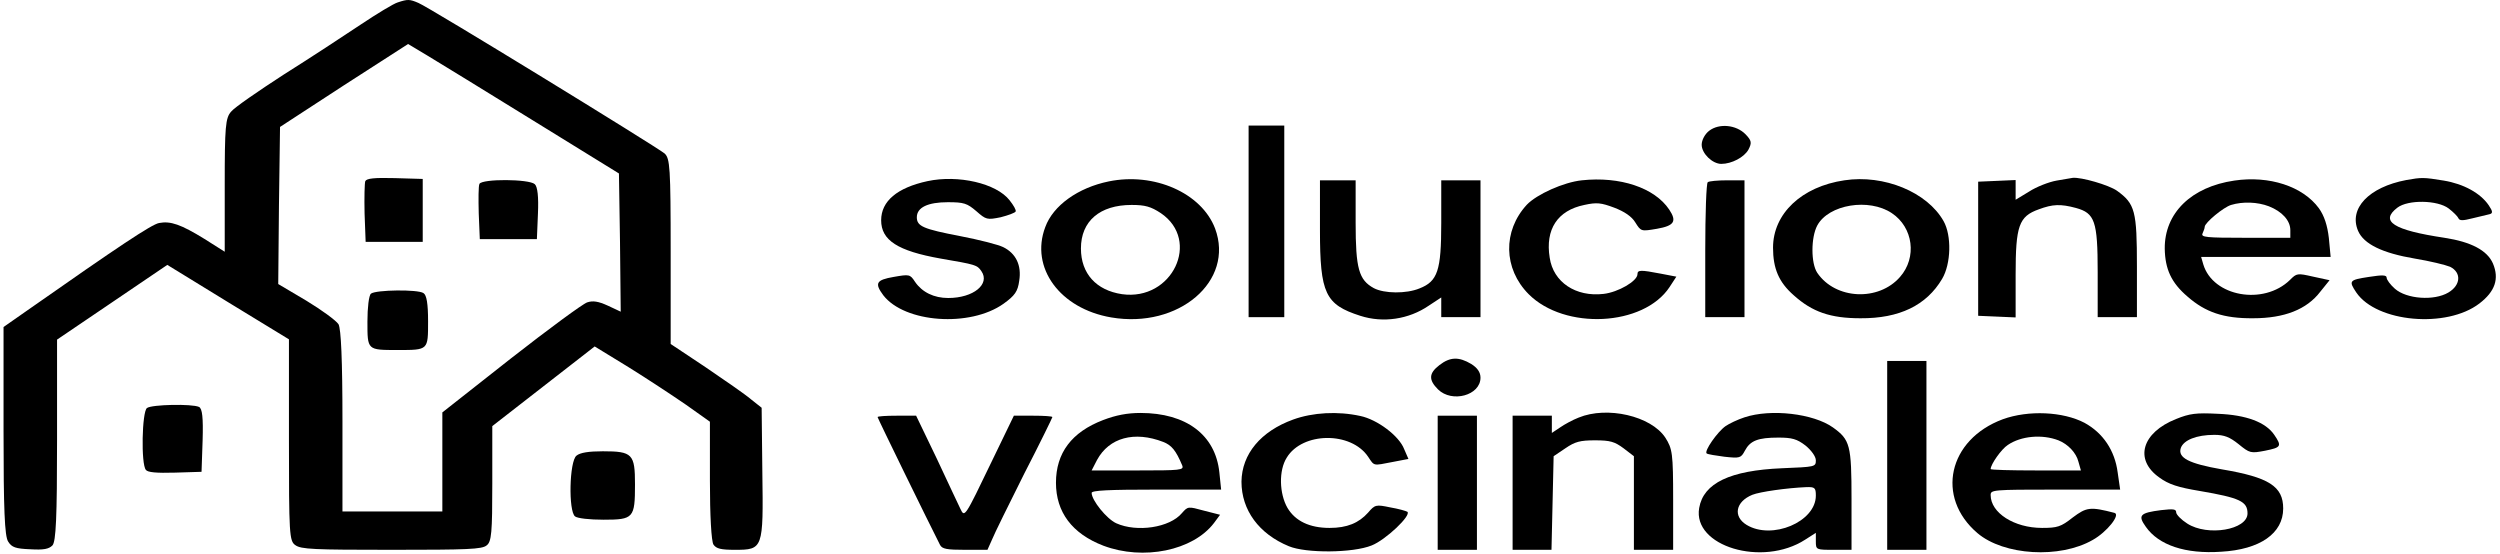 <svg width="578" height="128" viewBox="0 0 578 128" fill="none" xmlns="http://www.w3.org/2000/svg">
<path d="M91.961 0.555C91.053 0.808 87.177 3.149 83.3 5.744C79.424 8.338 71.505 13.527 65.567 17.261C59.711 21.058 54.184 24.855 53.442 25.804C52.122 27.259 51.957 29.284 51.957 42.826V58.204L47.256 55.23C41.812 51.876 39.42 51.053 36.781 51.559C35.049 51.876 27.46 56.938 6.428 71.683L0.819 75.606V99.653C0.819 117.625 1.066 124.016 1.891 125.219C2.716 126.548 3.623 126.864 7.005 126.991C10.139 127.18 11.294 126.927 12.119 126.105C12.944 125.219 13.191 119.65 13.191 101.741V78.517L25.893 69.911L38.678 61.241L52.7 69.847L66.804 78.454V101.741C66.804 123.51 66.886 125.092 68.289 126.041C69.608 126.991 72.413 127.117 90.558 127.117C108.209 127.117 111.426 126.991 112.499 126.105C113.653 125.282 113.818 123.067 113.818 111.803V98.514L125.696 89.275L137.49 80.099L145.244 84.845C149.533 87.503 155.471 91.426 158.606 93.578L164.132 97.501V111.107C164.132 119.207 164.462 125.155 164.957 125.915C165.616 126.864 166.689 127.117 169.905 127.117C176.421 127.117 176.504 126.927 176.256 109.272L176.092 94.274L173.617 92.312C172.297 91.173 167.513 87.883 163.142 84.909L155.059 79.53V58.141C155.059 38.713 154.894 36.625 153.657 35.486C151.76 33.904 99.137 1.63 96.745 0.681C94.683 -0.205 94.27 -0.205 91.961 0.555ZM123.304 27.892L143.099 40.105L143.346 56.052L143.511 72.062L140.542 70.67C138.315 69.658 137.078 69.468 135.758 69.911C134.768 70.227 126.85 76.049 118.107 82.883L102.271 95.35V106.804V118.258H90.724H79.176V97.375C79.176 83.2 78.846 76.049 78.269 74.973C77.691 74.087 74.392 71.683 70.846 69.531L64.329 65.671L64.495 47.509L64.742 29.348L79.506 19.729L94.353 10.173L98.889 12.894C101.446 14.413 112.416 21.184 123.304 27.892Z" fill="black"/>
<path d="M84.455 41.877C84.29 42.32 84.207 45.674 84.29 49.344L84.537 55.926H91.136H97.734V48.648V41.371L91.301 41.181C86.517 41.055 84.785 41.244 84.455 41.877Z" fill="black"/>
<path d="M110.849 42.51C110.601 43.016 110.601 46.054 110.684 49.344L110.931 55.293H117.53H124.128L124.376 49.344C124.541 45.547 124.293 43.143 123.633 42.573C122.314 41.371 111.509 41.308 110.849 42.51Z" fill="black"/>
<path d="M85.775 67.886C85.28 68.266 84.95 71.113 84.95 74.341C84.95 80.985 84.867 80.922 91.961 80.922C99.054 80.922 98.972 80.985 98.972 74.277C98.972 70.227 98.642 68.202 97.899 67.759C96.58 66.873 86.929 67 85.775 67.886Z" fill="black"/>
<path d="M288.678 51.18V73.328H292.802H296.926V51.18V29.031H292.802H288.678V51.18Z" fill="black"/>
<path d="M395.162 30.233C394.172 30.993 393.429 32.385 393.429 33.461C393.429 35.486 395.904 37.891 397.966 37.891C400.358 37.891 403.245 36.372 404.234 34.6C405.059 33.018 404.977 32.512 403.575 31.056C401.43 28.841 397.471 28.462 395.162 30.233Z" fill="black"/>
<path d="M214.445 41.877C207.434 43.396 203.723 46.497 203.723 50.926C203.723 55.546 207.517 58.014 217.497 59.786C225.58 61.178 225.91 61.241 226.9 62.697C228.962 65.671 225.085 68.898 219.229 68.898C215.93 68.898 213.208 67.569 211.558 65.165C210.404 63.393 210.239 63.393 206.61 64.026C202.568 64.722 202.156 65.481 204.218 68.266C209.166 74.657 224.261 75.733 232.014 70.227C234.653 68.329 235.313 67.38 235.643 64.912C236.22 61.368 234.901 58.584 231.931 57.128C230.777 56.559 226.323 55.419 222.034 54.597C213.455 52.952 211.971 52.319 211.971 50.23C211.971 47.952 214.528 46.75 219.147 46.75C222.858 46.75 223.601 47.003 225.745 48.838C227.972 50.8 228.22 50.863 231.354 50.23C233.086 49.787 234.653 49.218 234.818 48.901C234.983 48.585 234.323 47.446 233.416 46.307C230.364 42.383 221.539 40.358 214.445 41.877Z" fill="black"/>
<path d="M256.346 41.941C249.252 43.396 243.479 47.509 241.664 52.508C238.117 61.874 245.046 71.366 256.923 73.391C272.512 76.049 285.462 64.975 280.925 52.825C277.791 44.598 266.821 39.789 256.346 41.941ZM268.388 49.281C277.708 55.609 271.027 69.658 259.398 68.012C253.459 67.126 249.912 63.266 249.912 57.444C249.912 51.116 254.284 47.383 261.625 47.383C264.759 47.383 266.078 47.762 268.388 49.281Z" fill="black"/>
<path d="M365.716 41.687C361.509 42.13 355.323 44.915 353.014 47.319C347.405 53.394 347.57 62.127 353.426 68.012C361.757 76.365 379.985 75.48 386.006 66.367L387.573 63.962L383.944 63.266C379.325 62.38 378.583 62.38 378.583 63.393C378.583 64.975 374.129 67.569 370.747 67.949C364.314 68.709 359.117 65.228 358.293 59.596C357.22 53.015 360.107 48.648 366.293 47.383C369.18 46.75 370.17 46.876 373.222 48.016C375.531 48.901 377.263 50.041 378.088 51.433C379.408 53.521 379.408 53.521 383.119 52.888C387.078 52.192 387.738 51.18 385.924 48.459C382.542 43.396 374.541 40.738 365.716 41.687Z" fill="black"/>
<path d="M426.422 41.687C416.524 43.143 409.926 49.408 409.926 57.255C409.926 62.064 411.245 65.228 414.71 68.266C418.999 72.126 423.205 73.581 430.134 73.581C439.124 73.644 445.393 70.607 449.022 64.469C451.084 60.988 451.249 54.47 449.352 51.116C445.558 44.408 435.577 40.295 426.422 41.687ZM437.392 49.281C442.341 52.572 443.248 59.533 439.289 64.026C434.34 69.721 424.36 69.278 420.153 63.076C418.669 60.862 418.669 54.913 420.153 52.129C422.793 47.256 432.113 45.737 437.392 49.281Z" fill="black"/>
<path d="M475.498 41.751C473.684 42.067 470.797 43.206 469.147 44.282L466.013 46.18V43.902V41.624L461.724 41.814L457.352 42.004V57.508V73.012L461.724 73.201L466.013 73.391V63.519C466.013 52.192 466.755 50.041 471.374 48.395C474.591 47.193 476.406 47.13 479.952 48.079C484.324 49.281 484.984 51.116 484.984 62.887V73.328H489.52H494.057V61.621C494.057 48.775 493.644 47.13 489.438 44.092C487.541 42.763 481.189 40.928 479.21 41.118C478.962 41.181 477.313 41.434 475.498 41.751Z" fill="black"/>
<path d="M516.574 41.751C506.594 43.206 500.408 49.281 500.49 57.508C500.573 62.191 501.975 65.355 505.769 68.582C509.893 72.189 514.1 73.644 520.945 73.581C528.121 73.581 533.318 71.556 536.452 67.443L538.596 64.785L534.802 63.962C531.173 63.14 531.008 63.14 529.441 64.722C523.337 70.67 511.625 68.582 509.398 61.115L508.903 59.406H523.832H538.844L538.431 55.04C538.102 52.129 537.359 49.851 536.122 48.142C532.41 43.08 524.657 40.548 516.574 41.751ZM524.575 47.699C527.626 48.901 529.524 50.99 529.524 53.205V54.977H519.131C509.975 54.977 508.821 54.85 509.233 53.964C509.481 53.394 509.728 52.762 509.728 52.445C509.728 51.496 514.1 47.889 515.832 47.383C518.554 46.56 521.935 46.687 524.575 47.699Z" fill="black"/>
<path d="M556.33 41.624C547.669 43.269 542.968 48.205 545.195 53.394C546.515 56.432 550.804 58.52 558.309 59.786C561.774 60.355 565.403 61.241 566.475 61.684C569.115 63.013 568.95 65.924 566.063 67.633C562.763 69.594 556.412 69.151 553.691 66.747C552.618 65.797 551.793 64.659 551.793 64.216C551.793 63.583 550.886 63.519 547.669 64.026C543.133 64.722 542.968 64.912 544.783 67.633C549.484 74.53 565.65 75.986 573.239 70.164C576.868 67.38 577.858 64.469 576.373 60.925C575.053 57.887 571.342 55.926 565.155 54.976C553.361 53.205 550.144 51.18 554.268 48.016C556.742 46.117 563.588 46.244 566.145 48.205C567.217 49.028 568.207 50.041 568.372 50.42C568.62 51.053 569.362 51.053 571.589 50.483C573.156 50.104 574.971 49.661 575.548 49.534C576.373 49.344 576.373 48.901 575.383 47.446C573.486 44.662 569.609 42.51 564.99 41.751C560.372 40.991 559.877 40.991 556.33 41.624Z" fill="black"/>
<path d="M305.175 53.205C305.175 67.886 306.412 70.417 314.495 73.012C319.774 74.72 325.712 73.834 330.331 70.67L333.218 68.772V71.05V73.328H337.755H342.291V57.508V41.687H337.755H333.218V51.559C333.218 62.57 332.393 65.038 328.187 66.683C325.135 67.949 320.021 67.886 317.629 66.62C314.165 64.722 313.423 62.127 313.423 51.496V41.687H309.299H305.175V53.205Z" fill="black"/>
<path d="M394.832 42.13C394.502 42.32 394.254 49.471 394.254 57.951V73.328H398.791H403.327V57.508V41.687H399.368C397.141 41.687 395.079 41.877 394.832 42.13Z" fill="black"/>
<path d="M332.806 84.402C330.331 86.301 330.249 87.819 332.476 90.034C335.693 93.198 342.291 91.426 342.291 87.313C342.291 86.047 341.549 85.035 340.147 84.149C337.26 82.441 335.28 82.504 332.806 84.402Z" fill="black"/>
<path d="M436.32 105.285V127.117H440.856H445.393V105.285V83.453H440.856H436.32V105.285Z" fill="black"/>
<path d="M33.976 94.337C32.822 95.223 32.574 107.31 33.729 108.639C34.141 109.209 36.121 109.398 40.492 109.272L46.596 109.082L46.843 101.868C47.008 96.489 46.761 94.464 46.019 94.084C44.369 93.325 35.049 93.515 33.976 94.337Z" fill="black"/>
<path d="M255.026 97.122C247.768 99.906 244.139 104.716 244.139 111.613C244.139 118.384 247.85 123.384 255.109 126.168C264.346 129.648 275.811 127.307 280.678 120.916L282.08 119.017L278.368 118.068C274.657 117.055 274.657 117.055 273.254 118.637C270.45 121.991 262.862 123.13 258.078 120.979C255.851 119.966 252.387 115.663 252.387 113.955C252.387 113.385 256.346 113.195 267.316 113.195H282.327L281.915 109.209C281.008 100.539 274.244 95.477 263.687 95.477C260.635 95.477 257.995 95.983 255.026 97.122ZM268.965 102.184C270.862 102.944 271.852 104.083 273.337 107.626C273.749 108.702 272.924 108.766 263.109 108.766H252.387L253.624 106.361C256.428 101.172 262.284 99.59 268.965 102.184Z" fill="black"/>
<path d="M298.988 96.995C291.483 99.716 287.111 104.969 287.029 111.36C287.029 117.941 291.07 123.447 297.999 126.294C301.958 127.94 312.763 127.876 317.134 126.105C320.351 124.839 326.372 119.144 325.382 118.321C325.053 118.131 323.32 117.625 321.423 117.308C318.124 116.612 317.877 116.676 316.31 118.511C314.165 120.915 311.443 122.055 307.402 122.055C302.783 122.055 299.483 120.473 297.669 117.435C295.772 114.144 295.607 108.765 297.504 105.791C301.133 99.843 312.35 99.716 316.31 105.601C317.794 107.816 317.382 107.69 322.001 106.804L325.63 106.108L324.64 103.83C323.485 100.792 318.454 96.995 314.495 96.172C309.299 95.033 303.525 95.35 298.988 96.995Z" fill="black"/>
<path d="M364.973 96.552C363.654 97.058 361.674 98.134 360.684 98.83L358.787 100.096V98.134V96.109H354.251H349.714V111.613V127.117H354.168H358.705L358.952 116.296L359.2 105.475L361.922 103.64C364.149 102.121 365.303 101.805 368.768 101.805C372.314 101.805 373.304 102.121 375.366 103.64L377.758 105.475V116.296V127.117H382.295H386.831V115.537C386.831 104.779 386.666 103.766 385.016 101.172C381.717 96.172 371.572 93.831 364.973 96.552Z" fill="black"/>
<path d="M403.327 96.489C401.76 96.995 399.781 97.944 398.956 98.514C397.059 99.843 393.924 104.336 394.584 104.842C394.832 105.032 396.729 105.348 398.708 105.601C402.255 105.981 402.502 105.918 403.41 104.209C404.647 101.868 406.461 101.172 411.163 101.172C414.297 101.172 415.452 101.488 417.431 103.007C418.751 104.083 419.823 105.538 419.823 106.424C419.823 107.943 419.658 107.943 411.988 108.259C400.028 108.765 393.842 111.676 392.852 117.435C391.285 126.294 407.451 131.167 417.349 124.776L419.823 123.194V125.155C419.823 127.117 419.906 127.117 423.948 127.117H428.072V115.41C428.072 102.88 427.742 101.678 423.783 98.83C419.246 95.603 409.431 94.464 403.327 96.489ZM419.823 114.587C419.823 120.662 409.678 124.902 403.822 121.358C400.605 119.397 401.265 115.979 405.142 114.397C406.874 113.701 413.142 112.815 417.596 112.626C419.576 112.562 419.823 112.752 419.823 114.587Z" fill="black"/>
<path d="M463.044 96.932C450.424 101.615 447.455 114.967 457.187 123.257C463.291 128.446 476.241 129.205 483.829 124.839C487.128 123.004 490.345 118.954 488.86 118.574C483.251 117.118 482.427 117.245 479.21 119.65C476.488 121.801 475.663 122.054 472.117 122.054C465.683 122.054 460.239 118.574 460.239 114.461C460.239 113.258 460.652 113.195 475.168 113.195H490.18L489.603 109.208C488.943 104.146 486.221 100.096 481.932 97.754C476.983 95.16 468.982 94.78 463.044 96.932ZM475.911 101.804C478.138 102.69 480.035 104.715 480.53 106.74L481.107 108.765H470.632C464.941 108.765 460.239 108.639 460.239 108.449C460.239 107.373 462.714 103.829 464.198 102.88C467.25 100.792 472.117 100.349 475.911 101.804Z" fill="black"/>
<path d="M503.13 96.868C495.129 100.032 493.397 106.297 499.253 110.411C501.397 111.993 503.624 112.689 508.573 113.511C517.811 115.093 519.626 115.916 519.626 118.7C519.626 122.497 510.388 124.079 505.686 121.042C504.284 120.156 503.13 118.954 503.13 118.447C503.13 117.688 502.47 117.625 499.665 117.941C494.716 118.574 494.222 119.143 496.119 121.801C499.088 126.041 505.274 128.129 513.522 127.56C522.513 127.054 527.874 123.32 527.874 117.561C527.874 112.436 524.575 110.347 513.687 108.512C506.099 107.183 503.459 105.854 504.202 103.576C504.862 101.741 507.831 100.539 511.955 100.539C514.264 100.539 515.502 101.045 517.564 102.69C520.121 104.779 520.368 104.842 523.667 104.209C527.379 103.45 527.626 103.197 525.812 100.539C523.832 97.628 519.378 95.919 512.697 95.666C507.748 95.413 506.264 95.603 503.13 96.868Z" fill="black"/>
<path d="M202.898 96.426C202.898 96.679 214.528 120.473 217.332 125.978C217.827 126.927 218.899 127.117 223.106 127.117H228.302L229.374 124.712C229.869 123.447 233.251 116.612 236.798 109.525C240.427 102.501 243.314 96.552 243.314 96.426C243.314 96.236 241.334 96.109 238.86 96.109H234.406L229.292 106.677C223.023 119.713 223.023 119.713 222.034 117.625C221.621 116.739 219.147 111.55 216.59 106.044L211.806 96.109H207.352C204.877 96.109 202.898 96.236 202.898 96.426Z" fill="black"/>
<path d="M332.393 111.613V127.117H336.93H341.466V111.613V96.109H336.93H332.393V111.613Z" fill="black"/>
<path d="M133.284 105.348C131.634 106.614 131.387 118.194 132.954 119.397C133.531 119.84 136.253 120.156 139.552 120.156C146.481 120.156 146.811 119.776 146.811 111.993C146.811 104.969 146.233 104.336 139.387 104.336C136.088 104.336 134.109 104.652 133.284 105.348Z" fill="black"/>
</svg>

